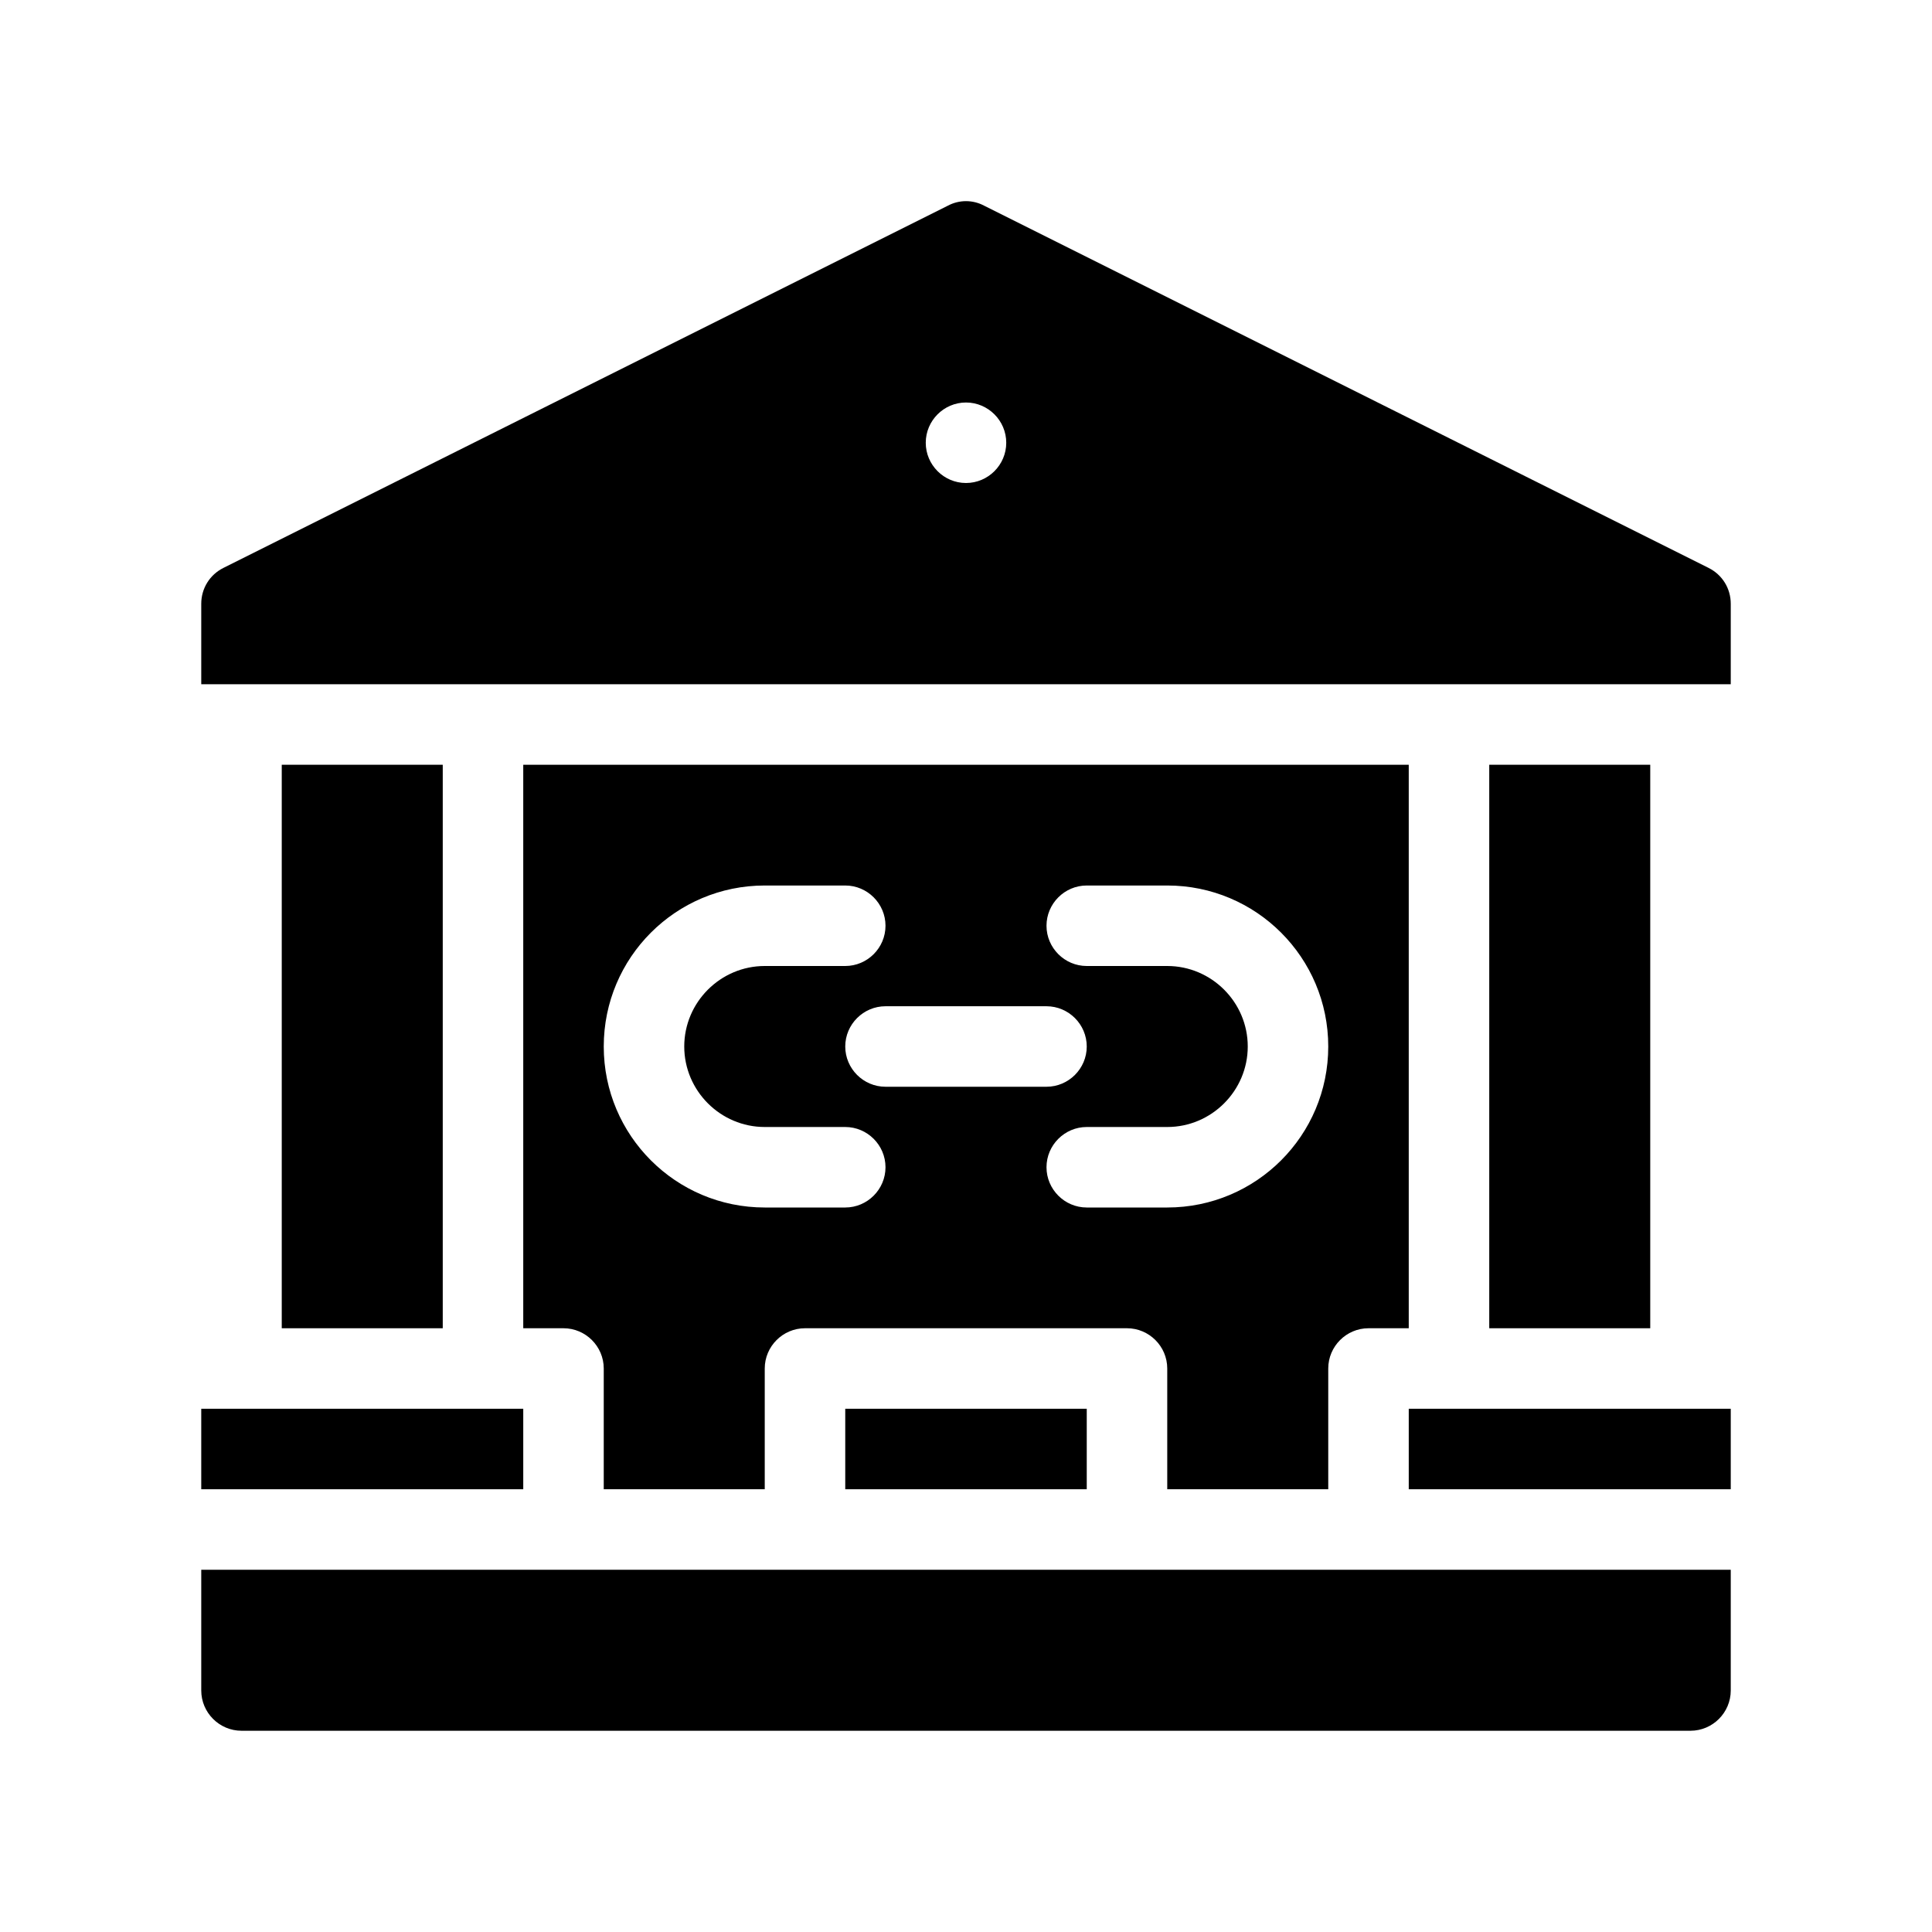 <?xml version="1.0" encoding="UTF-8"?>
<svg xmlns="http://www.w3.org/2000/svg" version="1.1" viewBox="0 0 48 48">
  <!-- Generator: Adobe Illustrator 28.7.1, SVG Export Plug-In . SVG Version: 1.2.0 Build 142)  -->
  <g>
    <g id="GLYPH">
      <g>
        <path d="M33,37v-3c0-.55.45-1,1-1h1v-14H13v14h1c.55,0,1,.45,1,1v3h4v-3c0-.55.45-1,1-1h8c.55,0,1,.45,1,1v3h4ZM21,30h-2c-2.21,0-4-1.79-4-4s1.79-4,4-4h2c.55,0,1,.45,1,1s-.45,1-1,1h-2c-1.1,0-2,.9-2,2,0,1.1.9,2,2,2h2c.55,0,1,.45,1,1s-.45,1-1,1ZM21,26c0-.55.45-1,1-1h4c.55,0,1,.45,1,1s-.45,1-1,1h-4c-.55,0-1-.45-1-1ZM27,30c-.55,0-1-.45-1-1s.45-1,1-1h2c1.1,0,2-.9,2-2,0-1.1-.9-2-2-2h-2c-.55,0-1-.45-1-1s.45-1,1-1h2c2.21,0,4,1.79,4,4s-1.79,4-4,4h-2Z"/>
        <path d="M42.45,14.11L24.45,5.11c-.28-.15-.62-.15-.9,0L5.55,14.11c-.34.17-.55.51-.55.89v2h38v-2c0-.38-.21-.72-.55-.89ZM24,12c-.55,0-1-.45-1-1s.45-1,1-1,1,.45,1,1-.45,1-1,1Z"/>
        <rect x="21" y="35" width="6" height="2"/>
        <rect x="35" y="35" width="8" height="2"/>
        <rect x="5" y="35" width="8" height="2"/>
        <rect x="37" y="19" width="4" height="14"/>
        <path d="M5,42c0,.55.45,1,1,1h36c.55,0,1-.45,1-1v-3H5v3Z"/>
        <rect x="7" y="19" width="4" height="14"/>
      </g>
    </g>
  </g>
</svg>